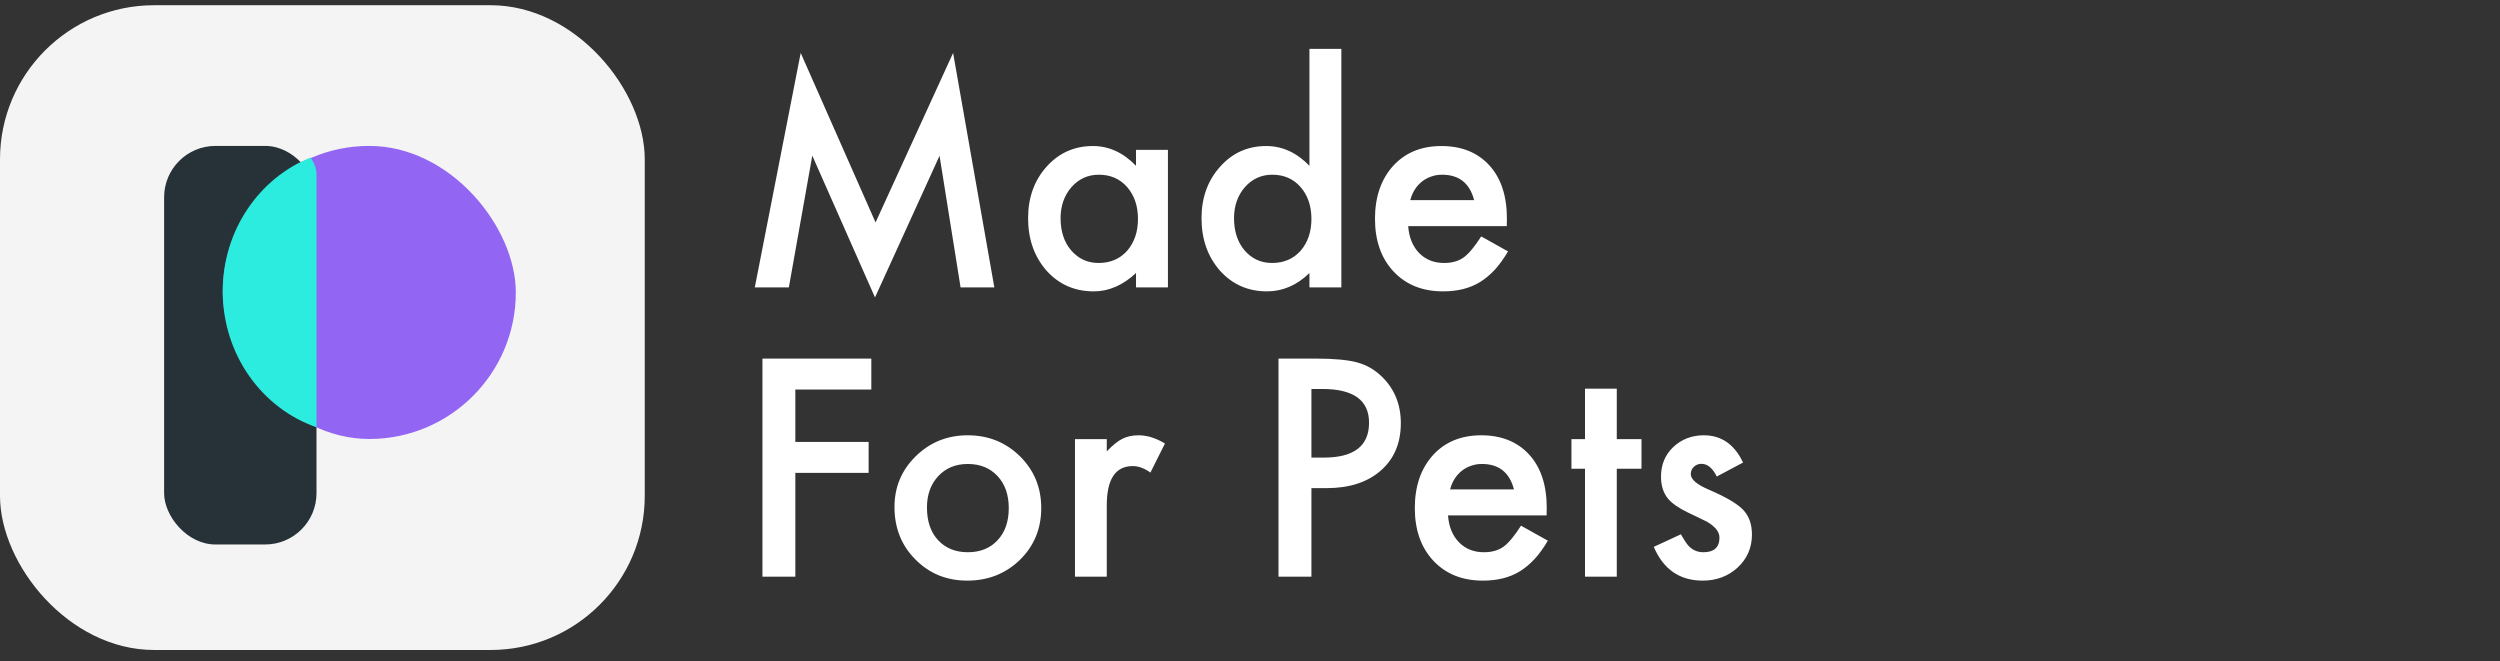 <svg width="121" height="32" viewBox="0 0 121 32" fill="none" xmlns="http://www.w3.org/2000/svg">
<rect x="0" y="0" width="121" height="32" fill="#333333" stroke="none"/>
<path d="M36.532 13.911L38.754 2.563L42.377 10.766L46.13 2.563L48.126 13.911H46.492L45.474 7.54L42.35 14.396L39.315 7.533L38.18 13.911H36.532ZM54.983 7.253H56.528V13.911H54.983V13.214C54.349 13.806 53.668 14.102 52.939 14.102C52.018 14.102 51.257 13.77 50.656 13.104C50.059 12.425 49.76 11.578 49.76 10.561C49.76 9.563 50.059 8.732 50.656 8.066C51.252 7.401 52 7.068 52.898 7.068C53.672 7.068 54.367 7.387 54.983 8.025V7.253ZM51.332 10.561C51.332 11.199 51.503 11.719 51.845 12.12C52.196 12.525 52.638 12.728 53.171 12.728C53.741 12.728 54.201 12.532 54.552 12.14C54.903 11.735 55.078 11.22 55.078 10.595C55.078 9.971 54.903 9.456 54.552 9.051C54.201 8.654 53.745 8.456 53.185 8.456C52.656 8.456 52.214 8.656 51.859 9.057C51.508 9.463 51.332 9.964 51.332 10.561ZM63.377 2.365H64.922V13.911H63.377V13.214C62.771 13.806 62.085 14.102 61.32 14.102C60.408 14.102 59.652 13.77 59.05 13.104C58.453 12.425 58.154 11.578 58.154 10.561C58.154 9.568 58.453 8.738 59.05 8.073C59.642 7.403 60.388 7.068 61.285 7.068C62.065 7.068 62.762 7.387 63.377 8.025V2.365ZM59.727 10.561C59.727 11.199 59.898 11.719 60.239 12.12C60.59 12.525 61.032 12.728 61.566 12.728C62.135 12.728 62.596 12.532 62.947 12.14C63.297 11.735 63.473 11.22 63.473 10.595C63.473 9.971 63.297 9.456 62.947 9.051C62.596 8.654 62.14 8.456 61.579 8.456C61.051 8.456 60.609 8.656 60.253 9.057C59.902 9.463 59.727 9.964 59.727 10.561ZM72.927 10.944H68.156C68.197 11.491 68.374 11.926 68.689 12.25C69.003 12.569 69.406 12.728 69.899 12.728C70.281 12.728 70.598 12.637 70.849 12.455C71.095 12.273 71.375 11.935 71.69 11.443L72.989 12.168C72.788 12.509 72.576 12.803 72.353 13.05C72.129 13.291 71.89 13.492 71.635 13.651C71.38 13.806 71.104 13.92 70.808 13.993C70.512 14.066 70.19 14.102 69.844 14.102C68.85 14.102 68.053 13.783 67.451 13.145C66.85 12.503 66.549 11.65 66.549 10.589C66.549 9.536 66.841 8.684 67.424 8.032C68.012 7.389 68.791 7.068 69.762 7.068C70.742 7.068 71.516 7.38 72.086 8.005C72.651 8.624 72.934 9.483 72.934 10.582L72.927 10.944ZM71.348 9.686C71.134 8.866 70.617 8.456 69.796 8.456C69.609 8.456 69.434 8.485 69.27 8.545C69.106 8.599 68.955 8.681 68.819 8.791C68.686 8.896 68.573 9.023 68.477 9.174C68.381 9.324 68.308 9.495 68.258 9.686H71.348ZM42.172 18.853H38.494V21.389H42.042V22.887H38.494V27.911H36.902V17.356H42.172V18.853ZM43.293 24.534C43.293 23.572 43.637 22.754 44.325 22.08C45.014 21.405 45.852 21.068 46.841 21.068C47.835 21.068 48.678 21.408 49.37 22.087C50.054 22.766 50.396 23.6 50.396 24.589C50.396 25.587 50.052 26.423 49.364 27.097C48.671 27.767 47.821 28.102 46.814 28.102C45.816 28.102 44.979 27.761 44.305 27.077C43.63 26.402 43.293 25.555 43.293 24.534ZM44.865 24.561C44.865 25.227 45.043 25.753 45.399 26.14C45.763 26.532 46.244 26.728 46.841 26.728C47.443 26.728 47.923 26.535 48.283 26.147C48.644 25.76 48.824 25.243 48.824 24.596C48.824 23.948 48.644 23.431 48.283 23.044C47.919 22.652 47.438 22.456 46.841 22.456C46.253 22.456 45.777 22.652 45.412 23.044C45.048 23.436 44.865 23.942 44.865 24.561ZM52.029 21.253H53.568V21.847C53.85 21.551 54.101 21.348 54.32 21.239C54.543 21.125 54.807 21.068 55.112 21.068C55.518 21.068 55.942 21.2 56.384 21.465L55.68 22.873C55.388 22.663 55.103 22.558 54.825 22.558C53.987 22.558 53.568 23.192 53.568 24.459V27.911H52.029V21.253ZM63.473 23.625V27.911H61.88V17.356H63.685C64.569 17.356 65.237 17.418 65.688 17.541C66.144 17.664 66.544 17.896 66.891 18.238C67.497 18.831 67.8 19.578 67.8 20.48C67.8 21.446 67.477 22.212 66.829 22.777C66.182 23.342 65.309 23.625 64.211 23.625H63.473ZM63.473 22.148H64.068C65.531 22.148 66.262 21.585 66.262 20.46C66.262 19.37 65.508 18.826 63.999 18.826H63.473V22.148ZM74.855 24.944H70.083C70.124 25.491 70.302 25.926 70.617 26.25C70.931 26.569 71.334 26.728 71.826 26.728C72.209 26.728 72.526 26.637 72.777 26.455C73.023 26.273 73.303 25.935 73.617 25.443L74.916 26.168C74.716 26.509 74.504 26.803 74.281 27.05C74.057 27.291 73.818 27.492 73.563 27.651C73.308 27.806 73.032 27.92 72.736 27.993C72.439 28.066 72.118 28.102 71.772 28.102C70.778 28.102 69.981 27.783 69.379 27.145C68.778 26.503 68.477 25.651 68.477 24.589C68.477 23.536 68.769 22.684 69.352 22.032C69.94 21.389 70.719 21.068 71.69 21.068C72.669 21.068 73.444 21.38 74.014 22.005C74.579 22.624 74.862 23.483 74.862 24.582L74.855 24.944ZM73.276 23.686C73.061 22.866 72.544 22.456 71.724 22.456C71.537 22.456 71.362 22.485 71.198 22.545C71.033 22.599 70.883 22.681 70.746 22.791C70.614 22.896 70.5 23.023 70.404 23.174C70.309 23.324 70.236 23.495 70.186 23.686H73.276ZM78.252 22.688V27.911H76.714V22.688H76.058V21.253H76.714V18.812H78.252V21.253H79.448V22.688H78.252ZM84.364 22.387L83.092 23.064C82.891 22.654 82.643 22.449 82.347 22.449C82.206 22.449 82.085 22.497 81.985 22.593C81.884 22.684 81.834 22.802 81.834 22.948C81.834 23.203 82.13 23.456 82.723 23.707C83.539 24.058 84.088 24.381 84.37 24.677C84.653 24.974 84.794 25.372 84.794 25.874C84.794 26.516 84.557 27.054 84.083 27.487C83.623 27.897 83.067 28.102 82.415 28.102C81.299 28.102 80.508 27.558 80.043 26.468L81.356 25.86C81.538 26.179 81.677 26.382 81.773 26.468C81.96 26.642 82.183 26.728 82.443 26.728C82.962 26.728 83.222 26.491 83.222 26.017C83.222 25.744 83.021 25.489 82.62 25.252C82.465 25.174 82.311 25.099 82.156 25.026C82.001 24.953 81.843 24.878 81.684 24.8C81.237 24.582 80.923 24.363 80.74 24.144C80.508 23.866 80.392 23.509 80.392 23.071C80.392 22.492 80.59 22.014 80.987 21.636C81.392 21.257 81.884 21.068 82.463 21.068C83.315 21.068 83.949 21.508 84.364 22.387Z" fill="white"/>
<rect y="0.253" width="31.206" height="31.206" rx="7.459" fill="#F4F4F4"/>
<rect x="7.943" y="7.062" width="7.376" height="19.291" rx="2.486" fill="#263238"/>
<rect x="10.78" y="7.062" width="14.185" height="14.185" rx="7.092" fill="#9265F2"/>
<path d="M15.023 7.629C15.208 7.856 15.32 8.151 15.32 8.472V20.679C12.684 19.771 10.78 17.168 10.78 14.099C10.78 11.146 12.542 8.626 15.023 7.629Z" fill="#2CECE0"/>
</svg>
